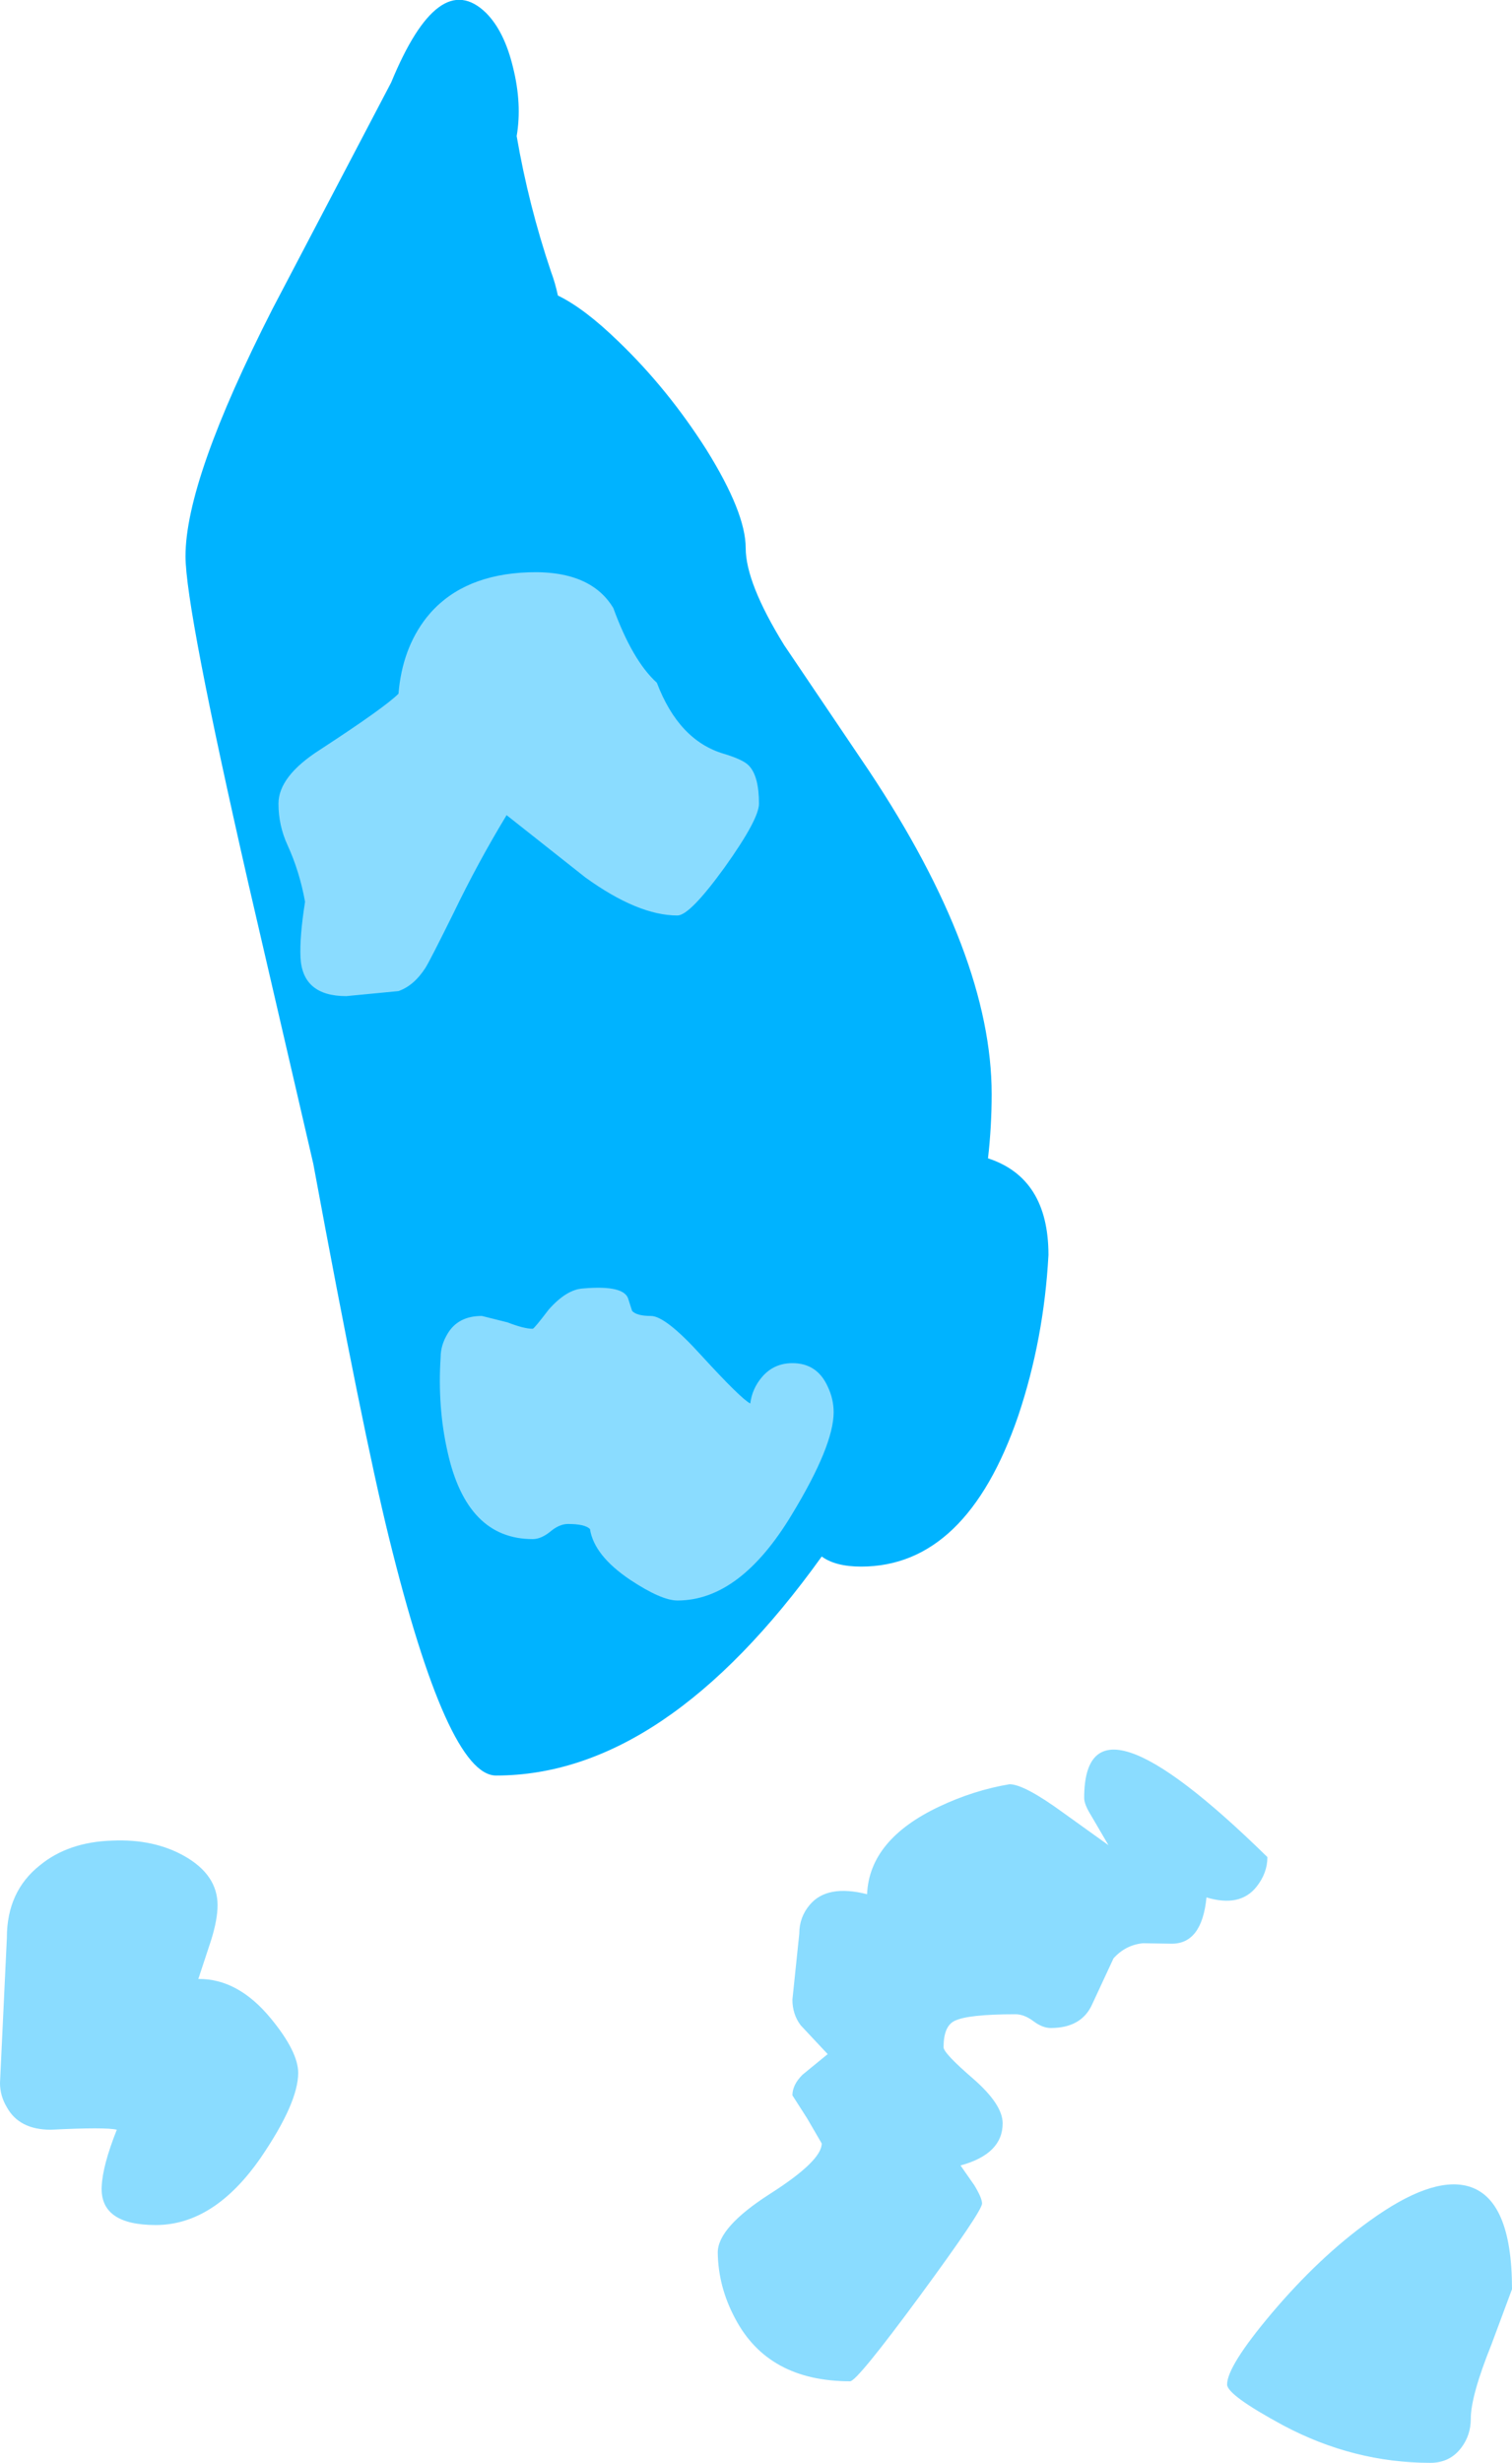 <?xml version="1.0" encoding="UTF-8" standalone="no"?>
<svg xmlns:ffdec="https://www.free-decompiler.com/flash" xmlns:xlink="http://www.w3.org/1999/xlink" ffdec:objectType="shape" height="268.75px" width="165.05px" xmlns="http://www.w3.org/2000/svg">
  <g transform="matrix(1.0, 0.0, 0.0, 1.0, 70.3, 286.45)">
    <path d="M11.1 -226.65 Q11.1 -222.85 15.3 -216.05 L24.55 -202.35 Q37.95 -182.2 37.95 -167.05 37.95 -163.55 37.55 -160.05 44.15 -157.9 44.15 -149.5 43.65 -140.3 40.85 -131.95 35.2 -115.5 23.7 -115.5 20.9 -115.5 19.4 -116.6 2.25 -92.7 -16.15 -92.7 -21.45 -92.7 -27.85 -118.7 -30.7 -130.25 -36.1 -159.45 L-43.2 -190.1 Q-50.05 -220.1 -50.05 -225.75 -50.05 -234.1 -40.55 -252.75 L-27.6 -277.45 Q-22.4 -290.05 -17.25 -285.05 -15.25 -283.05 -14.3 -279.1 -13.3 -275.1 -13.9 -271.6 -12.6 -264.05 -10.15 -256.8 -9.7 -255.6 -9.4 -254.2 -6.5 -252.8 -2.75 -249.15 2.6 -244.0 6.8 -237.4 11.1 -230.5 11.1 -226.65" fill="#00b3ff" fill-rule="evenodd" stroke="none"/>
    <path d="M8.7 -204.2 Q10.85 -203.55 11.45 -202.9 12.55 -201.75 12.55 -198.75 12.55 -197.05 8.8 -191.8 5.0 -186.55 3.65 -186.55 -0.65 -186.55 -6.4 -190.7 L-15.0 -197.5 Q-18.15 -192.3 -20.8 -186.8 -23.35 -181.65 -23.85 -180.85 -25.1 -178.9 -26.8 -178.3 L-32.5 -177.75 Q-37.3 -177.75 -37.5 -182.0 -37.6 -184.25 -37.0 -188.05 -37.6 -191.35 -38.9 -194.2 -39.9 -196.35 -39.9 -198.75 -39.9 -201.75 -35.35 -204.65 -28.3 -209.25 -26.8 -210.75 -26.4 -215.65 -23.75 -219.05 -20.25 -223.45 -13.5 -223.95 -6.0 -224.5 -3.35 -220.1 -1.25 -214.35 1.4 -211.95 3.8 -205.65 8.7 -204.2 M6.25 -138.55 Q10.6 -133.8 11.6 -133.3 11.8 -134.9 12.85 -136.15 14.15 -137.7 16.2 -137.7 18.9 -137.7 20.05 -135.15 20.7 -133.8 20.7 -132.35 20.7 -128.7 16.15 -121.2 10.5 -111.8 3.65 -111.8 1.9 -111.8 -1.5 -114.05 -5.45 -116.7 -5.9 -119.6 -6.45 -120.15 -8.3 -120.15 -9.25 -120.15 -10.25 -119.3 -11.25 -118.5 -12.15 -118.5 -19.35 -118.5 -21.45 -128.05 -22.55 -132.9 -22.2 -138.35 -22.2 -139.65 -21.45 -140.9 -20.3 -142.85 -17.7 -142.85 L-14.9 -142.15 Q-13.1 -141.45 -12.15 -141.45 -12.0 -141.45 -10.4 -143.55 -8.45 -145.75 -6.65 -145.85 -2.1 -146.25 -1.7 -144.65 L-1.3 -143.4 Q-0.8 -142.85 0.75 -142.85 2.35 -142.85 6.25 -138.55 M66.85 -80.55 Q65.05 -78.3 61.4 -79.4 60.9 -74.3 57.55 -74.35 L54.45 -74.4 Q52.55 -74.2 51.25 -72.75 L48.95 -67.8 Q47.8 -65.15 44.4 -65.15 43.5 -65.15 42.5 -65.9 41.5 -66.65 40.55 -66.65 35.25 -66.65 33.85 -65.9 32.7 -65.3 32.7 -63.05 32.7 -62.4 35.95 -59.6 39.15 -56.8 39.15 -54.75 39.15 -51.4 34.55 -50.15 L36.05 -48.0 Q36.9 -46.6 36.9 -46.0 36.9 -45.15 30.1 -35.9 23.25 -26.6 22.5 -26.6 13.55 -26.6 9.95 -33.45 8.1 -36.9 8.05 -40.65 8.05 -43.4 13.75 -47.05 19.4 -50.65 19.4 -52.55 L17.8 -55.3 16.2 -57.8 Q16.2 -58.95 17.3 -60.05 L20.05 -62.3 17.1 -65.45 Q16.2 -66.65 16.2 -68.25 L16.95 -75.45 Q16.95 -77.25 18.1 -78.6 20.0 -80.85 24.35 -79.75 24.6 -85.7 32.2 -89.3 36.0 -91.1 39.9 -91.75 41.5 -91.75 45.75 -88.65 L50.7 -85.1 48.8 -88.35 Q48.05 -89.55 48.05 -90.25 48.05 -103.4 68.05 -83.8 68.05 -82.05 66.85 -80.55 M63.65 -26.25 Q63.65 -28.25 68.5 -34.0 73.7 -40.15 79.2 -44.1 85.9 -48.95 89.9 -47.9 94.75 -46.6 94.75 -36.65 L92.5 -30.6 Q90.25 -25.0 90.25 -22.5 90.25 -20.75 89.25 -19.4 88.0 -17.7 85.85 -17.7 77.45 -17.7 69.75 -21.8 63.65 -25.1 63.65 -26.25 M-46.55 -78.55 Q-46.55 -77.0 -47.25 -74.75 L-48.65 -70.5 Q-44.3 -70.55 -40.7 -66.15 -37.75 -62.55 -37.75 -60.25 -37.75 -57.0 -41.8 -51.05 -46.9 -43.65 -53.3 -43.65 -59.4 -43.65 -59.2 -47.85 -59.1 -50.15 -57.55 -54.05 -58.75 -54.35 -64.75 -54.05 -68.2 -54.05 -69.55 -56.5 -70.3 -57.75 -70.3 -59.15 L-69.55 -75.0 Q-69.55 -80.05 -65.95 -82.9 -62.85 -85.45 -58.05 -85.6 -53.5 -85.8 -50.15 -83.9 -46.55 -81.85 -46.55 -78.55" fill="#8adcff" fill-rule="evenodd" stroke="none"/>
  </g>
</svg>
